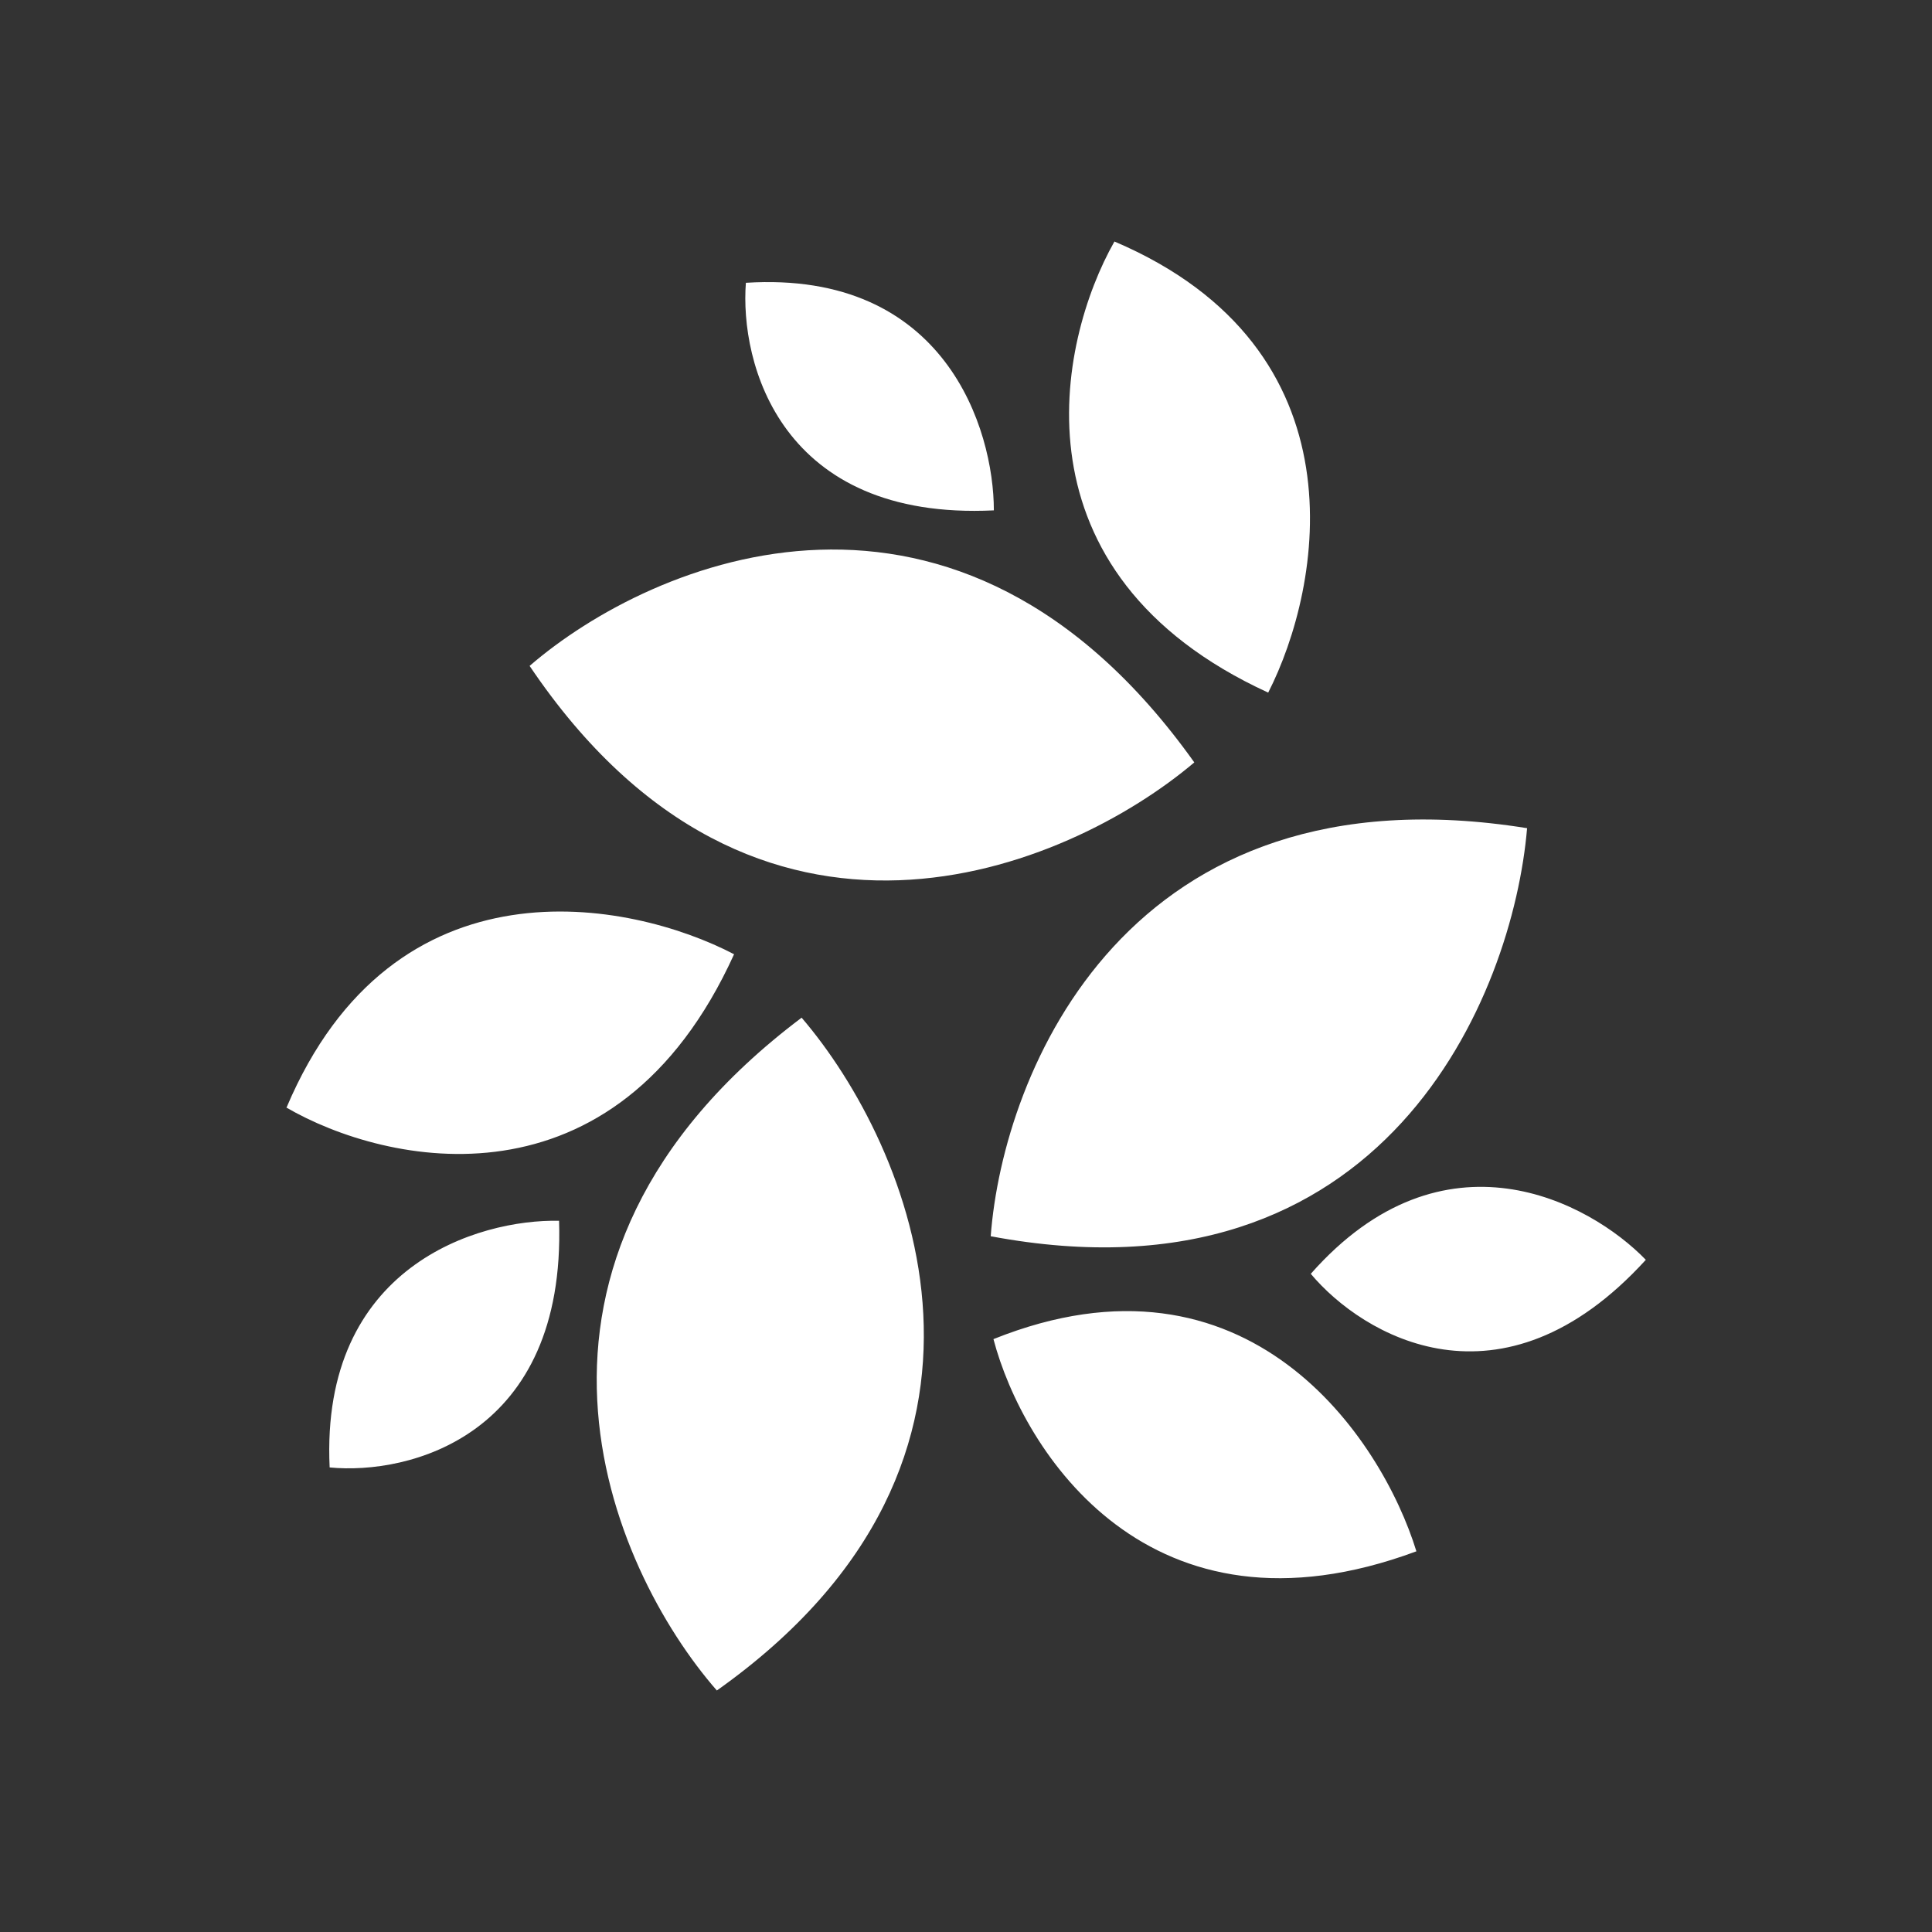<svg width="24" height="24" viewBox="0 0 24 24" fill="none" xmlns="http://www.w3.org/2000/svg">
<rect x="0" y="0" width="24" height="24" fill="#333333" stroke="none"/>
<path d="M6.579 8.272C8.105 6.954 11.896 5.343 14.836 9.471C13.259 10.806 9.384 12.439 6.579 8.272ZM8.905 21C7.576 19.479 5.92 15.683 9.958 12.642C11.31 14.219 12.988 18.105 8.905 21ZM12.307 15.357C12.459 13.329 13.996 9.488 18.97 10.288C18.795 12.36 17.212 16.28 12.307 15.357ZM13.844 3C13.135 4.25 12.527 7.123 15.754 8.604C16.424 7.292 16.976 4.335 13.844 3ZM12.341 16.635C12.707 18.026 14.273 20.505 17.595 19.271C17.162 17.863 15.5 15.368 12.341 16.635ZM3.555 13.757C4.794 14.478 7.644 15.103 9.119 11.854C7.824 11.178 4.895 10.603 3.56 13.757H3.555ZM9.266 3.507C9.187 4.509 9.694 6.469 12.346 6.34C12.346 5.332 11.744 3.355 9.266 3.513V3.507ZM16.283 15.824C16.925 16.59 18.648 17.621 20.445 15.65C19.747 14.929 17.933 13.954 16.283 15.824ZM4.095 18.229C5.081 18.325 7.03 17.84 6.945 15.165C5.943 15.143 3.977 15.728 4.095 18.229Z" fill="white"/>
</svg>
